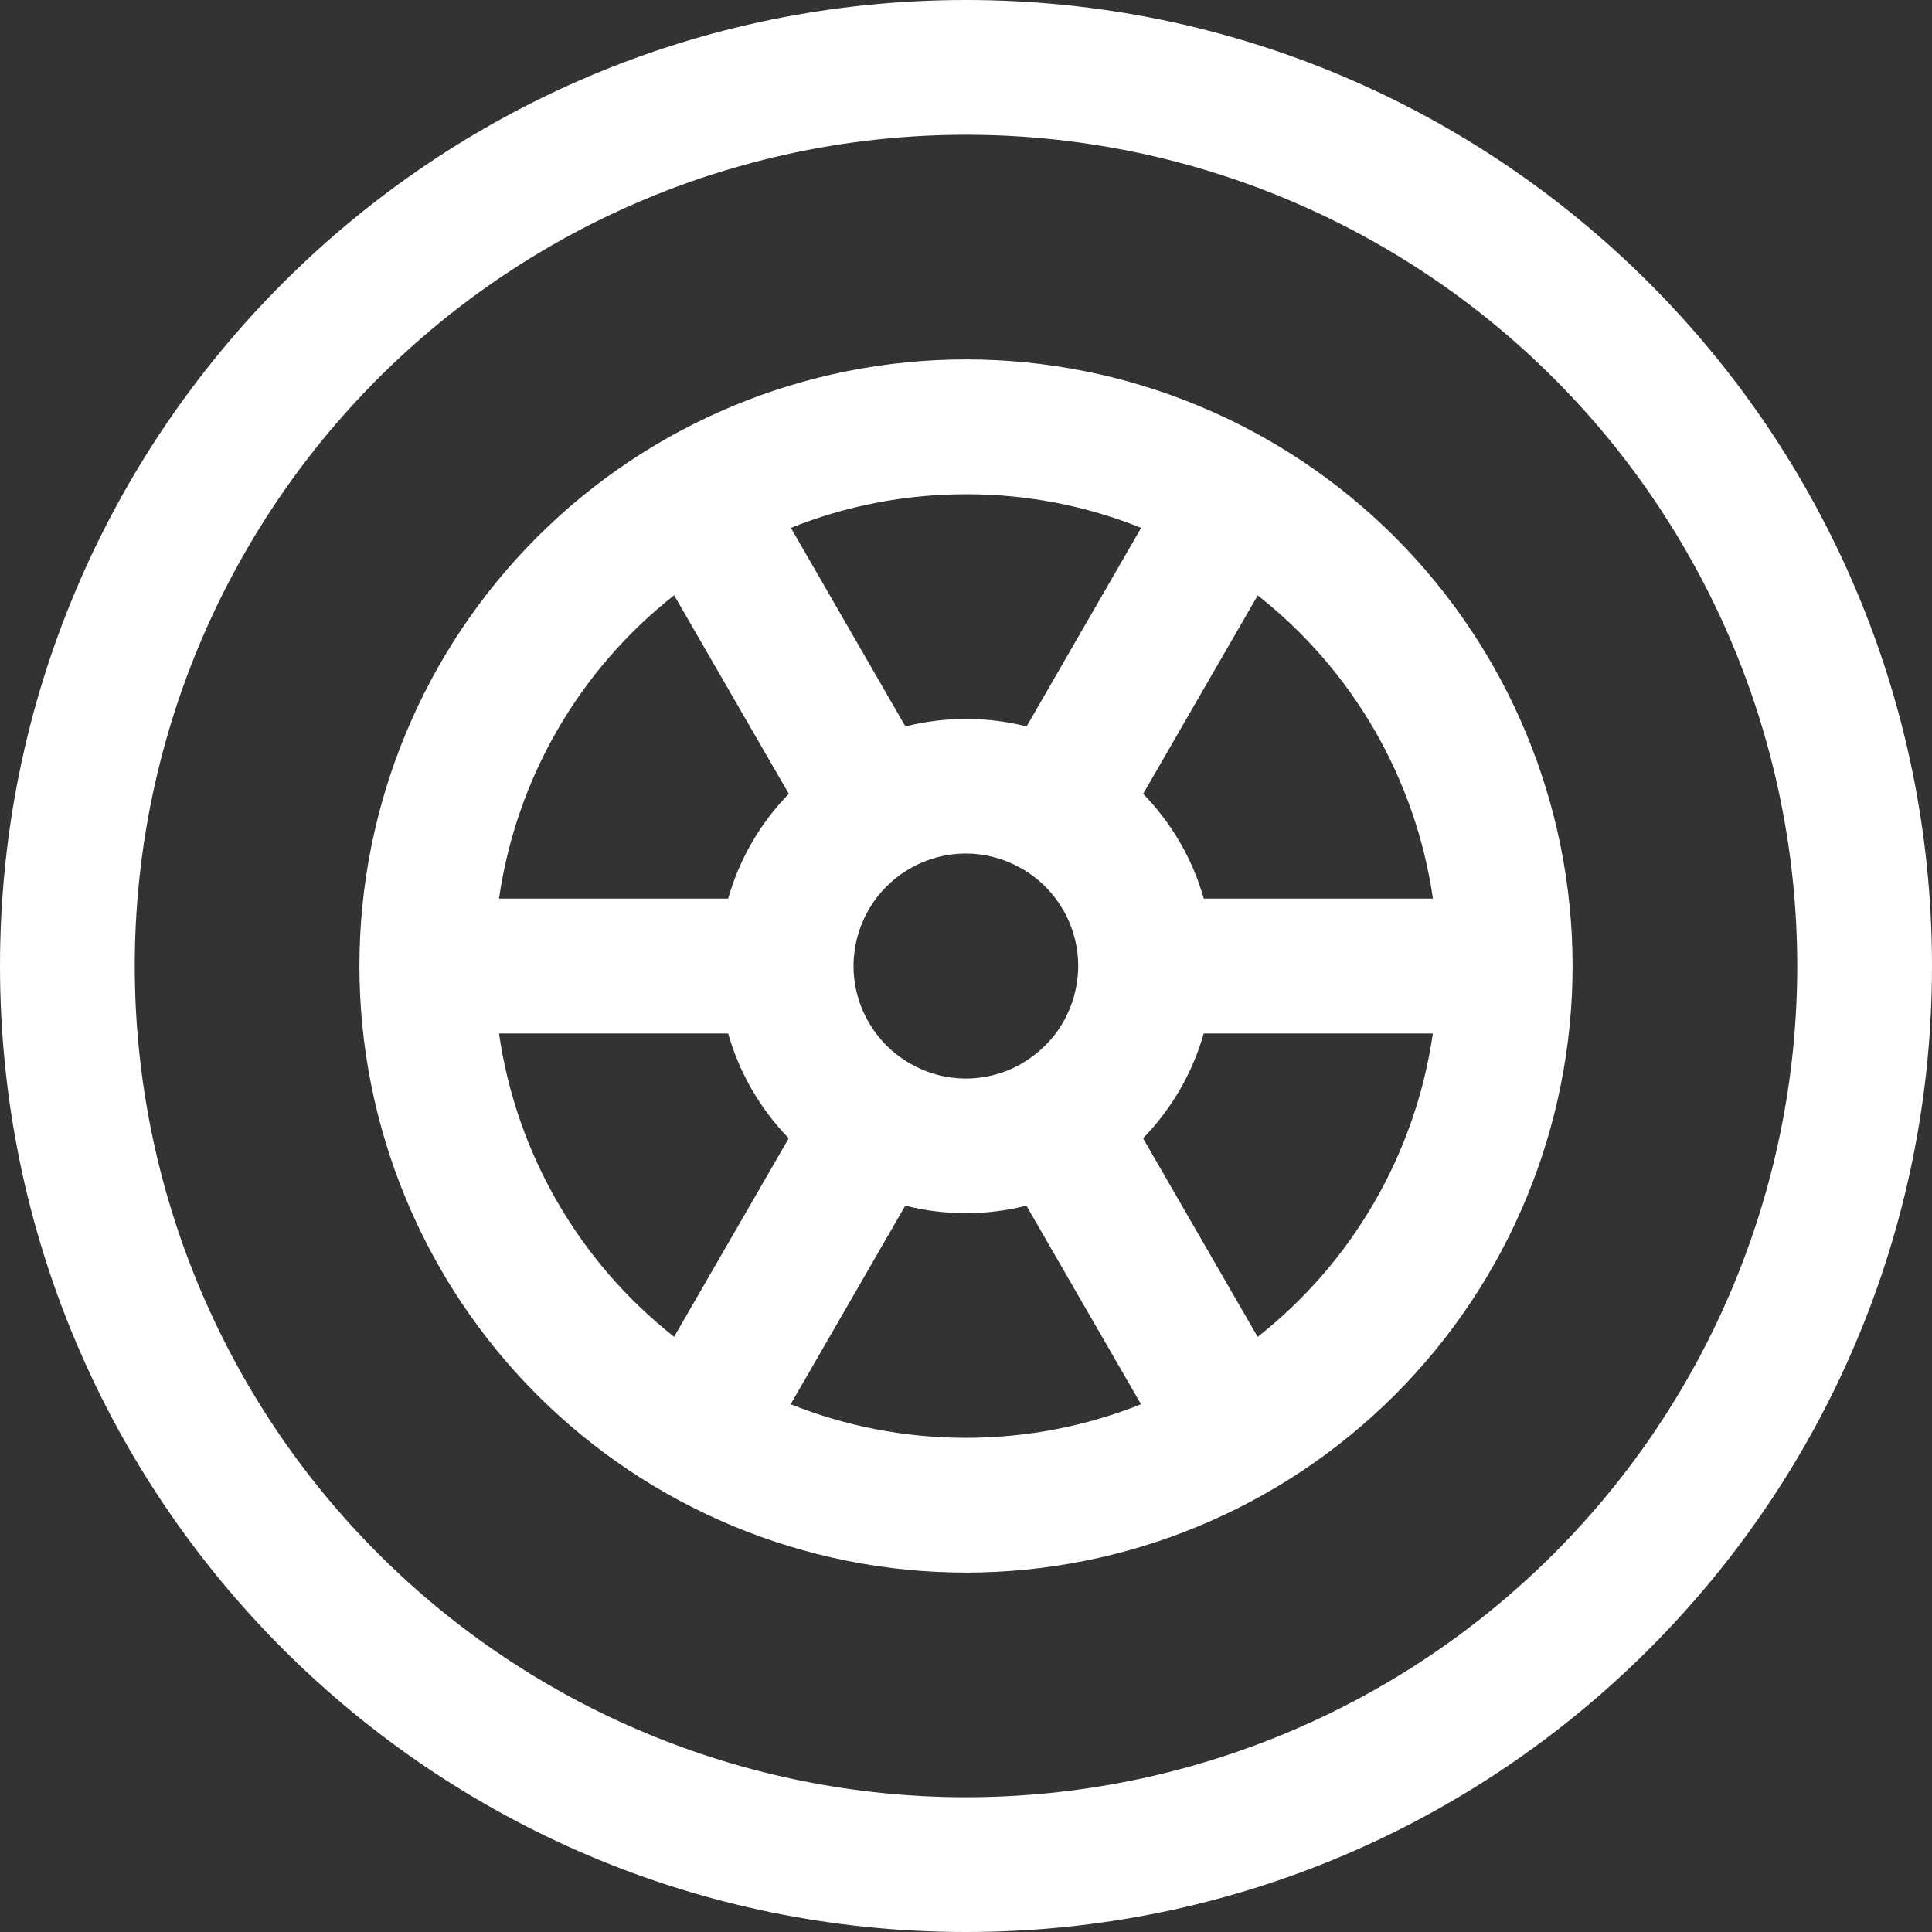 <svg width="28" height="28" viewBox="0 0 28 28" fill="none" xmlns="http://www.w3.org/2000/svg">
<rect x="0" y="0" width="28" height="28" fill="#333333" stroke="none"/>
<path id="Vector" fill-rule="evenodd" clip-rule="evenodd" d="M14 1.953C10.805 1.953 7.741 3.223 5.482 5.482C3.223 7.741 1.953 10.805 1.953 14C1.953 17.195 3.223 20.259 5.482 22.518C7.741 24.777 10.805 26.047 14 26.047C17.195 26.047 20.259 24.777 22.518 22.518C24.777 20.259 26.047 17.195 26.047 14C26.047 10.805 24.777 7.741 22.518 5.482C20.259 3.223 17.195 1.953 14 1.953ZM0 14C0 6.268 6.268 0 14 0C21.732 0 28 6.268 28 14C28 21.732 21.732 28 14 28C6.268 28 0 21.732 0 14ZM7.232 13.023H10.553C10.715 12.452 11.017 11.93 11.432 11.505L9.77 8.627C8.391 9.712 7.482 11.286 7.232 13.023ZM11.462 7.65L13.122 10.528C13.698 10.383 14.302 10.383 14.878 10.528L16.538 7.65C15.731 7.326 14.87 7.161 14 7.163C13.103 7.163 12.247 7.336 11.462 7.65ZM18.229 8.627L16.567 11.505C16.976 11.924 17.282 12.444 17.446 13.023H20.767C20.516 11.287 19.607 9.713 18.227 8.628M20.766 14.978H17.445C17.283 15.55 16.98 16.071 16.566 16.497L18.227 19.375C19.606 18.289 20.515 16.715 20.766 14.978ZM16.536 20.351L14.875 17.473C14.299 17.619 13.696 17.619 13.12 17.473L11.459 20.351C12.243 20.665 13.1 20.838 13.997 20.838C14.895 20.838 15.752 20.665 16.537 20.351M9.769 19.375L11.431 16.497C11.017 16.071 10.715 15.549 10.553 14.978H7.232C7.482 16.714 8.391 18.288 9.769 19.373M13.199 15.418L13.185 15.41L13.172 15.403C12.928 15.259 12.726 15.055 12.586 14.809C12.445 14.564 12.371 14.287 12.37 14.004C12.37 13.721 12.443 13.443 12.582 13.197C12.721 12.951 12.922 12.746 13.165 12.601L13.185 12.591L13.204 12.578C13.446 12.442 13.719 12.37 13.997 12.37C14.274 12.37 14.547 12.442 14.789 12.578L14.813 12.591L14.835 12.604C15.077 12.749 15.277 12.955 15.416 13.201C15.555 13.447 15.627 13.725 15.626 14.008C15.624 14.29 15.549 14.567 15.409 14.812C15.268 15.057 15.065 15.261 14.822 15.404L14.813 15.41L14.802 15.417C14.558 15.557 14.282 15.63 14.001 15.631C13.72 15.631 13.443 15.558 13.199 15.418ZM5.209 14C5.209 11.669 6.135 9.433 7.784 7.784C9.433 6.135 11.669 5.209 14 5.209C16.331 5.209 18.567 6.135 20.216 7.784C21.864 9.433 22.791 11.669 22.791 14C22.791 16.331 21.864 18.567 20.216 20.216C18.567 21.864 16.331 22.791 14 22.791C11.669 22.791 9.433 21.864 7.784 20.216C6.135 18.567 5.209 16.331 5.209 14Z" fill="white"/>
</svg>
